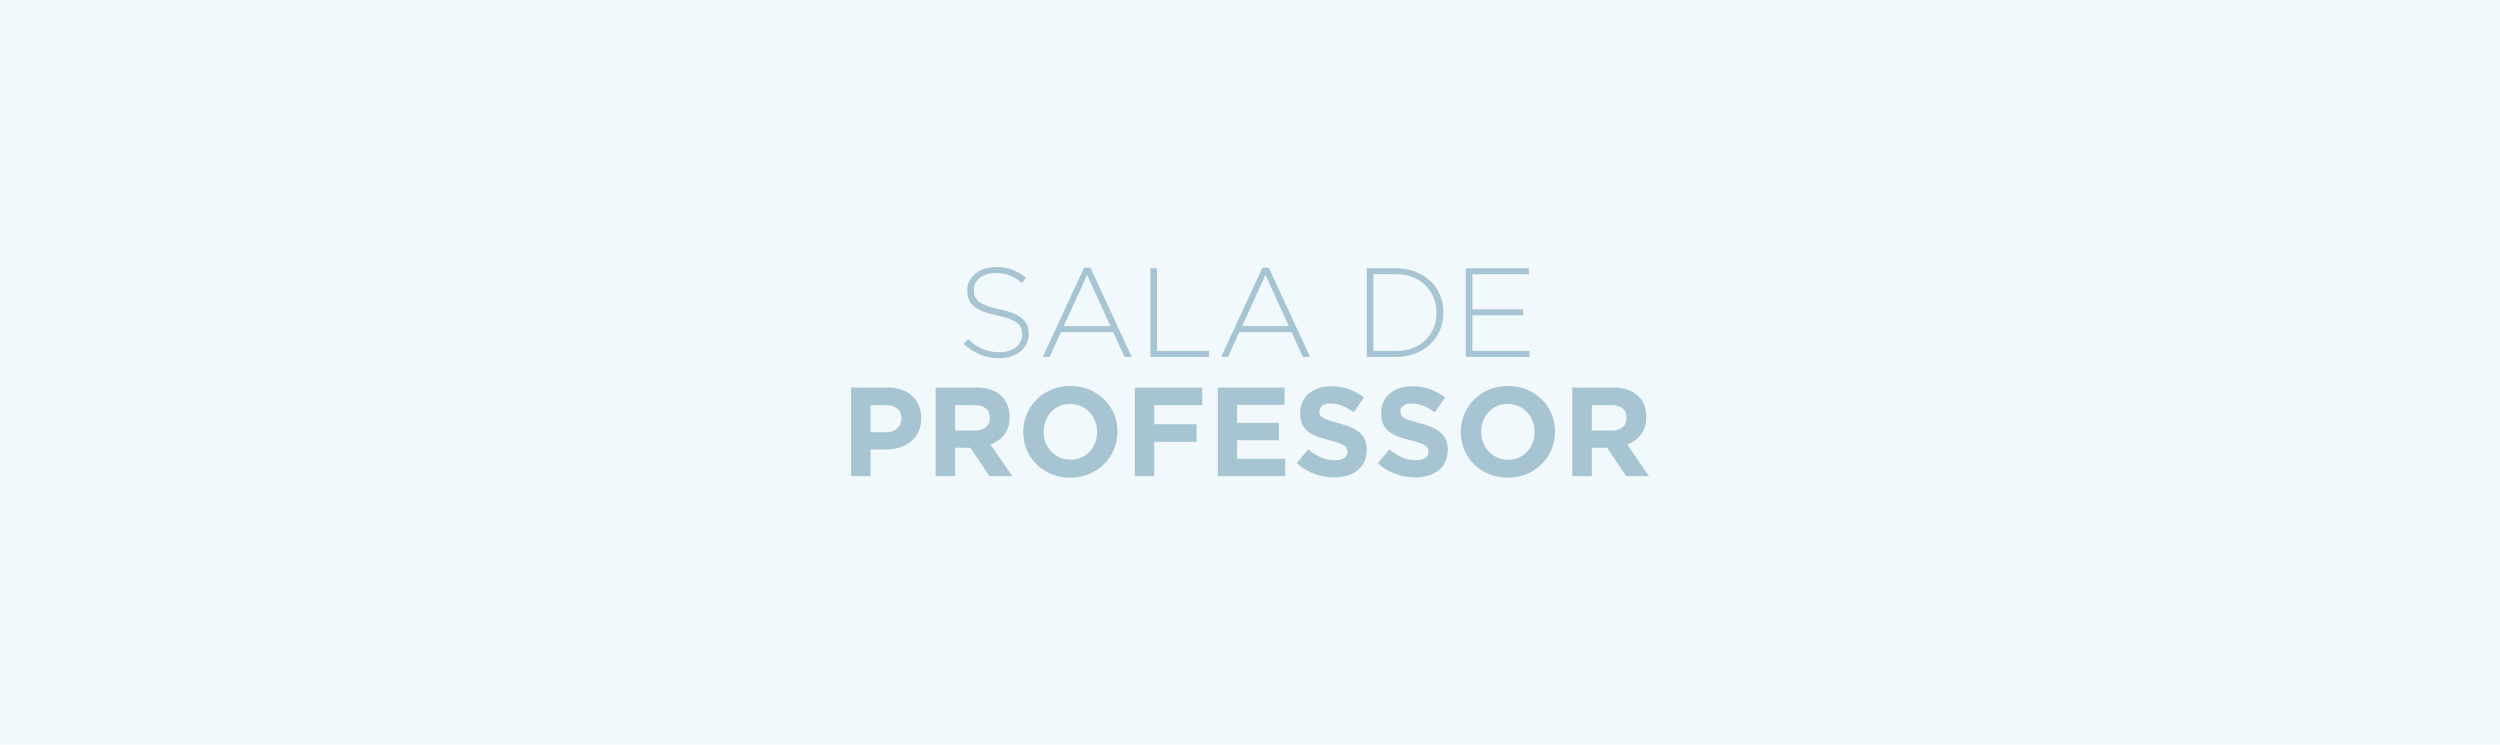 <?xml version="1.0" encoding="UTF-8"?>
<!DOCTYPE svg PUBLIC "-//W3C//DTD SVG 1.1//EN" "http://www.w3.org/Graphics/SVG/1.1/DTD/svg11.dtd">
<!-- Creator: CorelDRAW -->
<svg xmlns="http://www.w3.org/2000/svg" xml:space="preserve" width="940px" height="280px" version="1.1" style="shape-rendering:geometricPrecision; text-rendering:geometricPrecision; image-rendering:optimizeQuality; fill-rule:evenodd; clip-rule:evenodd"
viewBox="0 0 940 280"
 xmlns:xlink="http://www.w3.org/1999/xlink"
 xmlns:xodm="http://www.corel.com/coreldraw/odm/2003">
 <defs>
  <style type="text/css">
   <![CDATA[
    .fil0 {fill:#F1F9FD}
    .fil1 {fill:#A7C4D2;fill-rule:nonzero}
   ]]>
  </style>
 </defs>
 <g id="Fundo">
  <polygon class="fil0" points="0,0 940,0 940,280 0,280 "/>
 </g>
 <g id="Arte">
  <path class="fil1" d="M375.77 134.68c-2.67,0 -5.07,-0.45 -7.21,-1.34 -2.14,-0.89 -4.21,-2.22 -6.21,-4l1.61 -1.85c0.92,0.85 1.84,1.59 2.74,2.21 0.91,0.62 1.83,1.13 2.79,1.52 0.95,0.4 1.95,0.7 3,0.91 1.04,0.2 2.19,0.31 3.42,0.31 1.24,0 2.38,-0.17 3.43,-0.5 1.05,-0.34 1.94,-0.8 2.67,-1.38 0.73,-0.59 1.3,-1.29 1.71,-2.1 0.41,-0.81 0.62,-1.69 0.62,-2.64l0 -0.09c0,-0.89 -0.14,-1.69 -0.41,-2.38 -0.27,-0.7 -0.76,-1.34 -1.47,-1.91 -0.72,-0.57 -1.68,-1.09 -2.88,-1.55 -1.21,-0.46 -2.76,-0.88 -4.67,-1.26 -2,-0.41 -3.71,-0.89 -5.14,-1.45 -1.43,-0.55 -2.59,-1.21 -3.5,-1.95 -0.9,-0.75 -1.56,-1.61 -1.97,-2.6 -0.42,-0.98 -0.62,-2.11 -0.62,-3.37l0 -0.1c0,-1.24 0.27,-2.39 0.81,-3.45 0.54,-1.06 1.28,-1.99 2.24,-2.79 0.95,-0.79 2.07,-1.41 3.37,-1.85 1.31,-0.45 2.73,-0.67 4.29,-0.67 2.41,0 4.5,0.33 6.26,1 1.76,0.67 3.48,1.68 5.16,3.05l-1.57 1.95c-1.58,-1.37 -3.18,-2.33 -4.78,-2.9 -1.6,-0.58 -3.32,-0.86 -5.17,-0.86 -1.23,0 -2.35,0.17 -3.35,0.5 -1,0.33 -1.86,0.78 -2.57,1.35 -0.72,0.58 -1.26,1.24 -1.64,2 -0.39,0.77 -0.58,1.58 -0.58,2.43l0 0.1c0,0.89 0.14,1.69 0.41,2.4 0.27,0.72 0.76,1.37 1.47,1.95 0.72,0.59 1.71,1.12 2.98,1.6 1.27,0.47 2.89,0.92 4.85,1.33 3.88,0.79 6.67,1.91 8.38,3.36 1.72,1.44 2.57,3.38 2.57,5.83l0 0.09c0,1.34 -0.27,2.57 -0.83,3.69 -0.55,1.13 -1.32,2.09 -2.28,2.88 -0.97,0.8 -2.13,1.42 -3.48,1.86 -1.35,0.44 -2.83,0.67 -4.45,0.67zm41.75 -12.05l-8.76 -19.28 -8.81 19.28 17.57 0zm-9.9 -21.99l2.38 0 15.52 33.56 -2.72 0 -4.23 -9.33 -19.66 0 -4.24 9.33 -2.57 0 15.52 -33.56zm24.94 0.24l2.48 0 0 31.08 19.56 0 0 2.24 -22.04 0 0 -33.32zm52.03 21.75l-8.76 -19.28 -8.8 19.28 17.56 0zm-9.9 -21.99l2.38 0 15.52 33.56 -2.72 0 -4.23 -9.33 -19.66 0 -4.24 9.33 -2.57 0 15.52 -33.56zm50.31 31.32c2.32,0 4.42,-0.37 6.29,-1.12 1.87,-0.75 3.46,-1.77 4.76,-3.06 1.3,-1.29 2.31,-2.8 3.02,-4.54 0.72,-1.73 1.07,-3.6 1.07,-5.61l0 -0.09c0,-1.98 -0.35,-3.84 -1.07,-5.59 -0.71,-1.75 -1.72,-3.28 -3.02,-4.58 -1.3,-1.31 -2.89,-2.34 -4.76,-3.11 -1.87,-0.76 -3.97,-1.15 -6.29,-1.15l-8.61 0 0 28.85 8.61 0zm-11.09 -31.08l11.09 0c2.61,0 5,0.42 7.17,1.26 2.17,0.84 4.05,2.01 5.62,3.5 1.57,1.49 2.78,3.24 3.64,5.26 0.85,2.01 1.28,4.19 1.28,6.54l0 0.1c0,2.35 -0.43,4.54 -1.28,6.57 -0.86,2.03 -2.07,3.79 -3.64,5.28 -1.57,1.49 -3.45,2.67 -5.62,3.52 -2.17,0.86 -4.56,1.29 -7.17,1.29l-11.09 0 0 -33.32zm37.23 0l23.71 0 0 2.23 -21.24 0 0 13.19 19.09 0 0 2.24 -19.09 0 0 13.42 21.47 0 0 2.24 -23.94 0 0 -33.32zm-218 61.63c1.84,0 3.27,-0.49 4.29,-1.45 1.01,-0.97 1.52,-2.17 1.52,-3.6l0 -0.09c0,-1.65 -0.53,-2.91 -1.6,-3.76 -1.06,-0.86 -2.51,-1.29 -4.35,-1.29l-5.67 0 0 10.19 5.81 0zm-13.14 -16.81l13.62 0c2,0 3.78,0.28 5.35,0.84 1.57,0.55 2.91,1.34 4,2.35 1.1,1.02 1.94,2.23 2.52,3.65 0.59,1.41 0.89,2.97 0.89,4.68l0 0.1c0,1.94 -0.35,3.63 -1.05,5.09 -0.7,1.46 -1.66,2.68 -2.88,3.67 -1.22,0.98 -2.65,1.72 -4.29,2.21 -1.63,0.49 -3.38,0.74 -5.26,0.74l-5.57 0 0 10 -7.33 0 0 -33.33zm46.56 16.19c1.81,0 3.2,-0.43 4.16,-1.29 0.97,-0.85 1.46,-1.99 1.46,-3.42l0 -0.1c0,-1.59 -0.51,-2.77 -1.53,-3.57 -1.01,-0.79 -2.43,-1.19 -4.23,-1.19l-7.29 0 0 9.57 7.43 0zm-14.76 -16.19l15.23 0c4.23,0 7.46,1.13 9.72,3.38 1.9,1.91 2.85,4.45 2.85,7.62l0 0.1c0,2.69 -0.66,4.89 -1.97,6.59 -1.32,1.7 -3.04,2.94 -5.17,3.74l8.14 11.9 -8.57 0 -7.14 -10.67 -0.09 0 -5.67 0 0 10.67 -7.33 0 0 -33.33zm50.7 27.14c1.46,0 2.81,-0.27 4.05,-0.81 1.23,-0.54 2.29,-1.29 3.16,-2.24 0.87,-0.95 1.56,-2.05 2.05,-3.31 0.49,-1.25 0.74,-2.59 0.74,-4.02l0 -0.09c0,-1.43 -0.25,-2.78 -0.74,-4.05 -0.49,-1.27 -1.19,-2.38 -2.1,-3.33 -0.9,-0.96 -1.97,-1.71 -3.21,-2.26 -1.24,-0.56 -2.59,-0.84 -4.05,-0.84 -1.49,0 -2.84,0.27 -4.07,0.81 -1.22,0.54 -2.26,1.29 -3.14,2.24 -0.87,0.95 -1.55,2.05 -2.04,3.31 -0.5,1.25 -0.74,2.59 -0.74,4.02l0 0.1c0,1.42 0.24,2.77 0.74,4.04 0.49,1.27 1.18,2.38 2.09,3.33 0.9,0.96 1.97,1.71 3.19,2.27 1.22,0.55 2.58,0.83 4.07,0.83zm-0.1 6.76c-2.57,0 -4.93,-0.45 -7.09,-1.36 -2.16,-0.9 -4.02,-2.12 -5.59,-3.66 -1.57,-1.54 -2.8,-3.35 -3.67,-5.43 -0.87,-2.08 -1.31,-4.31 -1.31,-6.69l0 -0.09c0,-2.38 0.45,-4.61 1.34,-6.69 0.88,-2.08 2.11,-3.91 3.69,-5.48 1.57,-1.57 3.44,-2.81 5.61,-3.71 2.18,-0.9 4.55,-1.36 7.12,-1.36 2.57,0 4.93,0.46 7.09,1.36 2.16,0.9 4.02,2.13 5.6,3.67 1.57,1.54 2.79,3.34 3.66,5.42 0.87,2.08 1.31,4.31 1.31,6.69l0 0.1c0,2.38 -0.44,4.6 -1.33,6.68 -0.89,2.08 -2.12,3.91 -3.69,5.48 -1.57,1.57 -3.45,2.81 -5.62,3.71 -2.17,0.91 -4.55,1.36 -7.12,1.36zm24.28 -33.9l25.37 0 0 6.62 -18.04 0 0 7.19 15.9 0 0 6.62 -15.9 0 0 12.9 -7.33 0 0 -33.33zm31.23 0l25.09 0 0 6.53 -17.86 0 0 6.76 15.71 0 0 6.52 -15.71 0 0 6.99 18.09 0 0 6.53 -25.32 0 0 -33.33zm43.79 33.8c-2.54,0 -5.03,-0.43 -7.47,-1.31 -2.44,-0.87 -4.67,-2.21 -6.66,-4.02l4.33 -5.19c1.52,1.24 3.08,2.22 4.69,2.95 1.6,0.73 3.35,1.1 5.25,1.1 1.53,0 2.71,-0.28 3.55,-0.83 0.84,-0.56 1.26,-1.33 1.26,-2.31l0 -0.1c0,-0.47 -0.08,-0.89 -0.26,-1.26 -0.17,-0.36 -0.51,-0.71 -1,-1.02 -0.5,-0.32 -1.18,-0.64 -2.05,-0.96 -0.88,-0.31 -2.02,-0.65 -3.41,-0.99 -1.69,-0.42 -3.22,-0.88 -4.59,-1.39 -1.36,-0.5 -2.53,-1.13 -3.48,-1.88 -0.95,-0.74 -1.7,-1.67 -2.22,-2.78 -0.53,-1.11 -0.79,-2.49 -0.79,-4.14l0 -0.1c0,-1.52 0.29,-2.89 0.85,-4.11 0.57,-1.23 1.36,-2.28 2.39,-3.17 1.02,-0.89 2.25,-1.57 3.67,-2.05 1.42,-0.47 2.99,-0.71 4.71,-0.71 2.44,0 4.68,0.36 6.73,1.09 2.05,0.73 3.93,1.78 5.64,3.15l-3.81 5.52c-1.49,-1.02 -2.95,-1.82 -4.38,-2.41 -1.42,-0.58 -2.85,-0.88 -4.28,-0.88 -1.43,0 -2.5,0.28 -3.21,0.84 -0.72,0.55 -1.07,1.24 -1.07,2.07l0 0.09c0,0.54 0.1,1.01 0.31,1.41 0.2,0.39 0.58,0.75 1.11,1.07 0.55,0.31 1.29,0.62 2.23,0.9 0.94,0.29 2.12,0.62 3.55,1 1.69,0.45 3.2,0.95 4.51,1.5 1.32,0.56 2.44,1.22 3.34,2 0.91,0.78 1.6,1.69 2.06,2.74 0.46,1.04 0.69,2.3 0.69,3.76l0 0.09c0,1.65 -0.3,3.12 -0.9,4.41 -0.6,1.28 -1.43,2.36 -2.5,3.23 -1.08,0.88 -2.36,1.54 -3.85,2 -1.48,0.46 -3.13,0.69 -4.94,0.69zm30.47 0c-2.54,0 -5.03,-0.43 -7.47,-1.31 -2.45,-0.87 -4.67,-2.21 -6.67,-4.02l4.33 -5.19c1.53,1.24 3.09,2.22 4.69,2.95 1.6,0.73 3.36,1.1 5.26,1.1 1.53,0 2.71,-0.28 3.55,-0.83 0.84,-0.56 1.26,-1.33 1.26,-2.31l0 -0.1c0,-0.47 -0.09,-0.89 -0.26,-1.26 -0.18,-0.36 -0.51,-0.71 -1,-1.02 -0.5,-0.32 -1.18,-0.64 -2.06,-0.96 -0.87,-0.31 -2.01,-0.65 -3.41,-0.99 -1.69,-0.42 -3.21,-0.88 -4.58,-1.39 -1.37,-0.5 -2.54,-1.13 -3.49,-1.88 -0.95,-0.74 -1.69,-1.67 -2.22,-2.78 -0.52,-1.11 -0.78,-2.49 -0.78,-4.14l0 -0.1c0,-1.52 0.28,-2.89 0.85,-4.11 0.57,-1.23 1.36,-2.28 2.38,-3.17 1.03,-0.89 2.26,-1.57 3.68,-2.05 1.42,-0.47 2.99,-0.71 4.7,-0.71 2.45,0 4.69,0.36 6.74,1.09 2.04,0.73 3.92,1.78 5.64,3.15l-3.81 5.52c-1.49,-1.02 -2.95,-1.82 -4.38,-2.41 -1.43,-0.58 -2.86,-0.88 -4.28,-0.88 -1.43,0 -2.5,0.28 -3.22,0.84 -0.71,0.55 -1.07,1.24 -1.07,2.07l0 0.09c0,0.54 0.11,1.01 0.31,1.41 0.21,0.39 0.58,0.75 1.12,1.07 0.55,0.31 1.29,0.62 2.22,0.9 0.95,0.29 2.13,0.62 3.56,1 1.69,0.45 3.19,0.95 4.51,1.5 1.32,0.56 2.44,1.22 3.34,2 0.91,0.78 1.59,1.69 2.06,2.74 0.46,1.04 0.69,2.3 0.69,3.76l0 0.09c0,1.65 -0.31,3.12 -0.9,4.41 -0.6,1.28 -1.44,2.36 -2.51,3.23 -1.07,0.88 -2.35,1.54 -3.84,2 -1.48,0.46 -3.13,0.69 -4.94,0.69zm34.85 -6.66c1.45,0 2.8,-0.27 4.04,-0.81 1.24,-0.54 2.29,-1.29 3.17,-2.24 0.87,-0.95 1.55,-2.05 2.04,-3.31 0.5,-1.25 0.74,-2.59 0.74,-4.02l0 -0.09c0,-1.43 -0.24,-2.78 -0.74,-4.05 -0.49,-1.27 -1.19,-2.38 -2.09,-3.33 -0.91,-0.96 -1.98,-1.71 -3.21,-2.26 -1.24,-0.56 -2.59,-0.84 -4.05,-0.84 -1.49,0 -2.85,0.27 -4.07,0.81 -1.22,0.54 -2.27,1.29 -3.14,2.24 -0.87,0.95 -1.56,2.05 -2.05,3.31 -0.49,1.25 -0.74,2.59 -0.74,4.02l0 0.1c0,1.42 0.25,2.77 0.74,4.04 0.49,1.27 1.19,2.38 2.1,3.33 0.9,0.96 1.96,1.71 3.19,2.27 1.22,0.55 2.57,0.83 4.07,0.83zm-0.1 6.76c-2.57,0 -4.93,-0.45 -7.09,-1.36 -2.16,-0.9 -4.03,-2.12 -5.6,-3.66 -1.57,-1.54 -2.79,-3.35 -3.66,-5.43 -0.87,-2.08 -1.31,-4.31 -1.31,-6.69l0 -0.09c0,-2.38 0.44,-4.61 1.33,-6.69 0.89,-2.08 2.12,-3.91 3.69,-5.48 1.57,-1.57 3.45,-2.81 5.62,-3.71 2.17,-0.9 4.54,-1.36 7.12,-1.36 2.57,0 4.93,0.46 7.09,1.36 2.16,0.9 4.02,2.13 5.59,3.67 1.57,1.54 2.79,3.34 3.67,5.42 0.87,2.08 1.31,4.31 1.31,6.69l0 0.1c0,2.38 -0.45,4.6 -1.34,6.68 -0.89,2.08 -2.12,3.91 -3.69,5.48 -1.57,1.57 -3.44,2.81 -5.61,3.71 -2.18,0.91 -4.55,1.36 -7.12,1.36zm39.03 -17.71c1.81,0 3.2,-0.43 4.17,-1.29 0.97,-0.85 1.45,-1.99 1.45,-3.42l0 -0.1c0,-1.59 -0.51,-2.77 -1.52,-3.57 -1.02,-0.79 -2.43,-1.19 -4.24,-1.19l-7.28 0 0 9.57 7.42 0zm-14.75 -16.19l15.23 0c4.22,0 7.46,1.13 9.71,3.38 1.91,1.91 2.86,4.45 2.86,7.62l0 0.1c0,2.69 -0.66,4.89 -1.98,6.59 -1.32,1.7 -3.04,2.94 -5.16,3.74l8.14 11.9 -8.57 0 -7.14 -10.67 -0.1 0 -5.66 0 0 10.67 -7.33 0 0 -33.33z"/>
 </g>
</svg>
